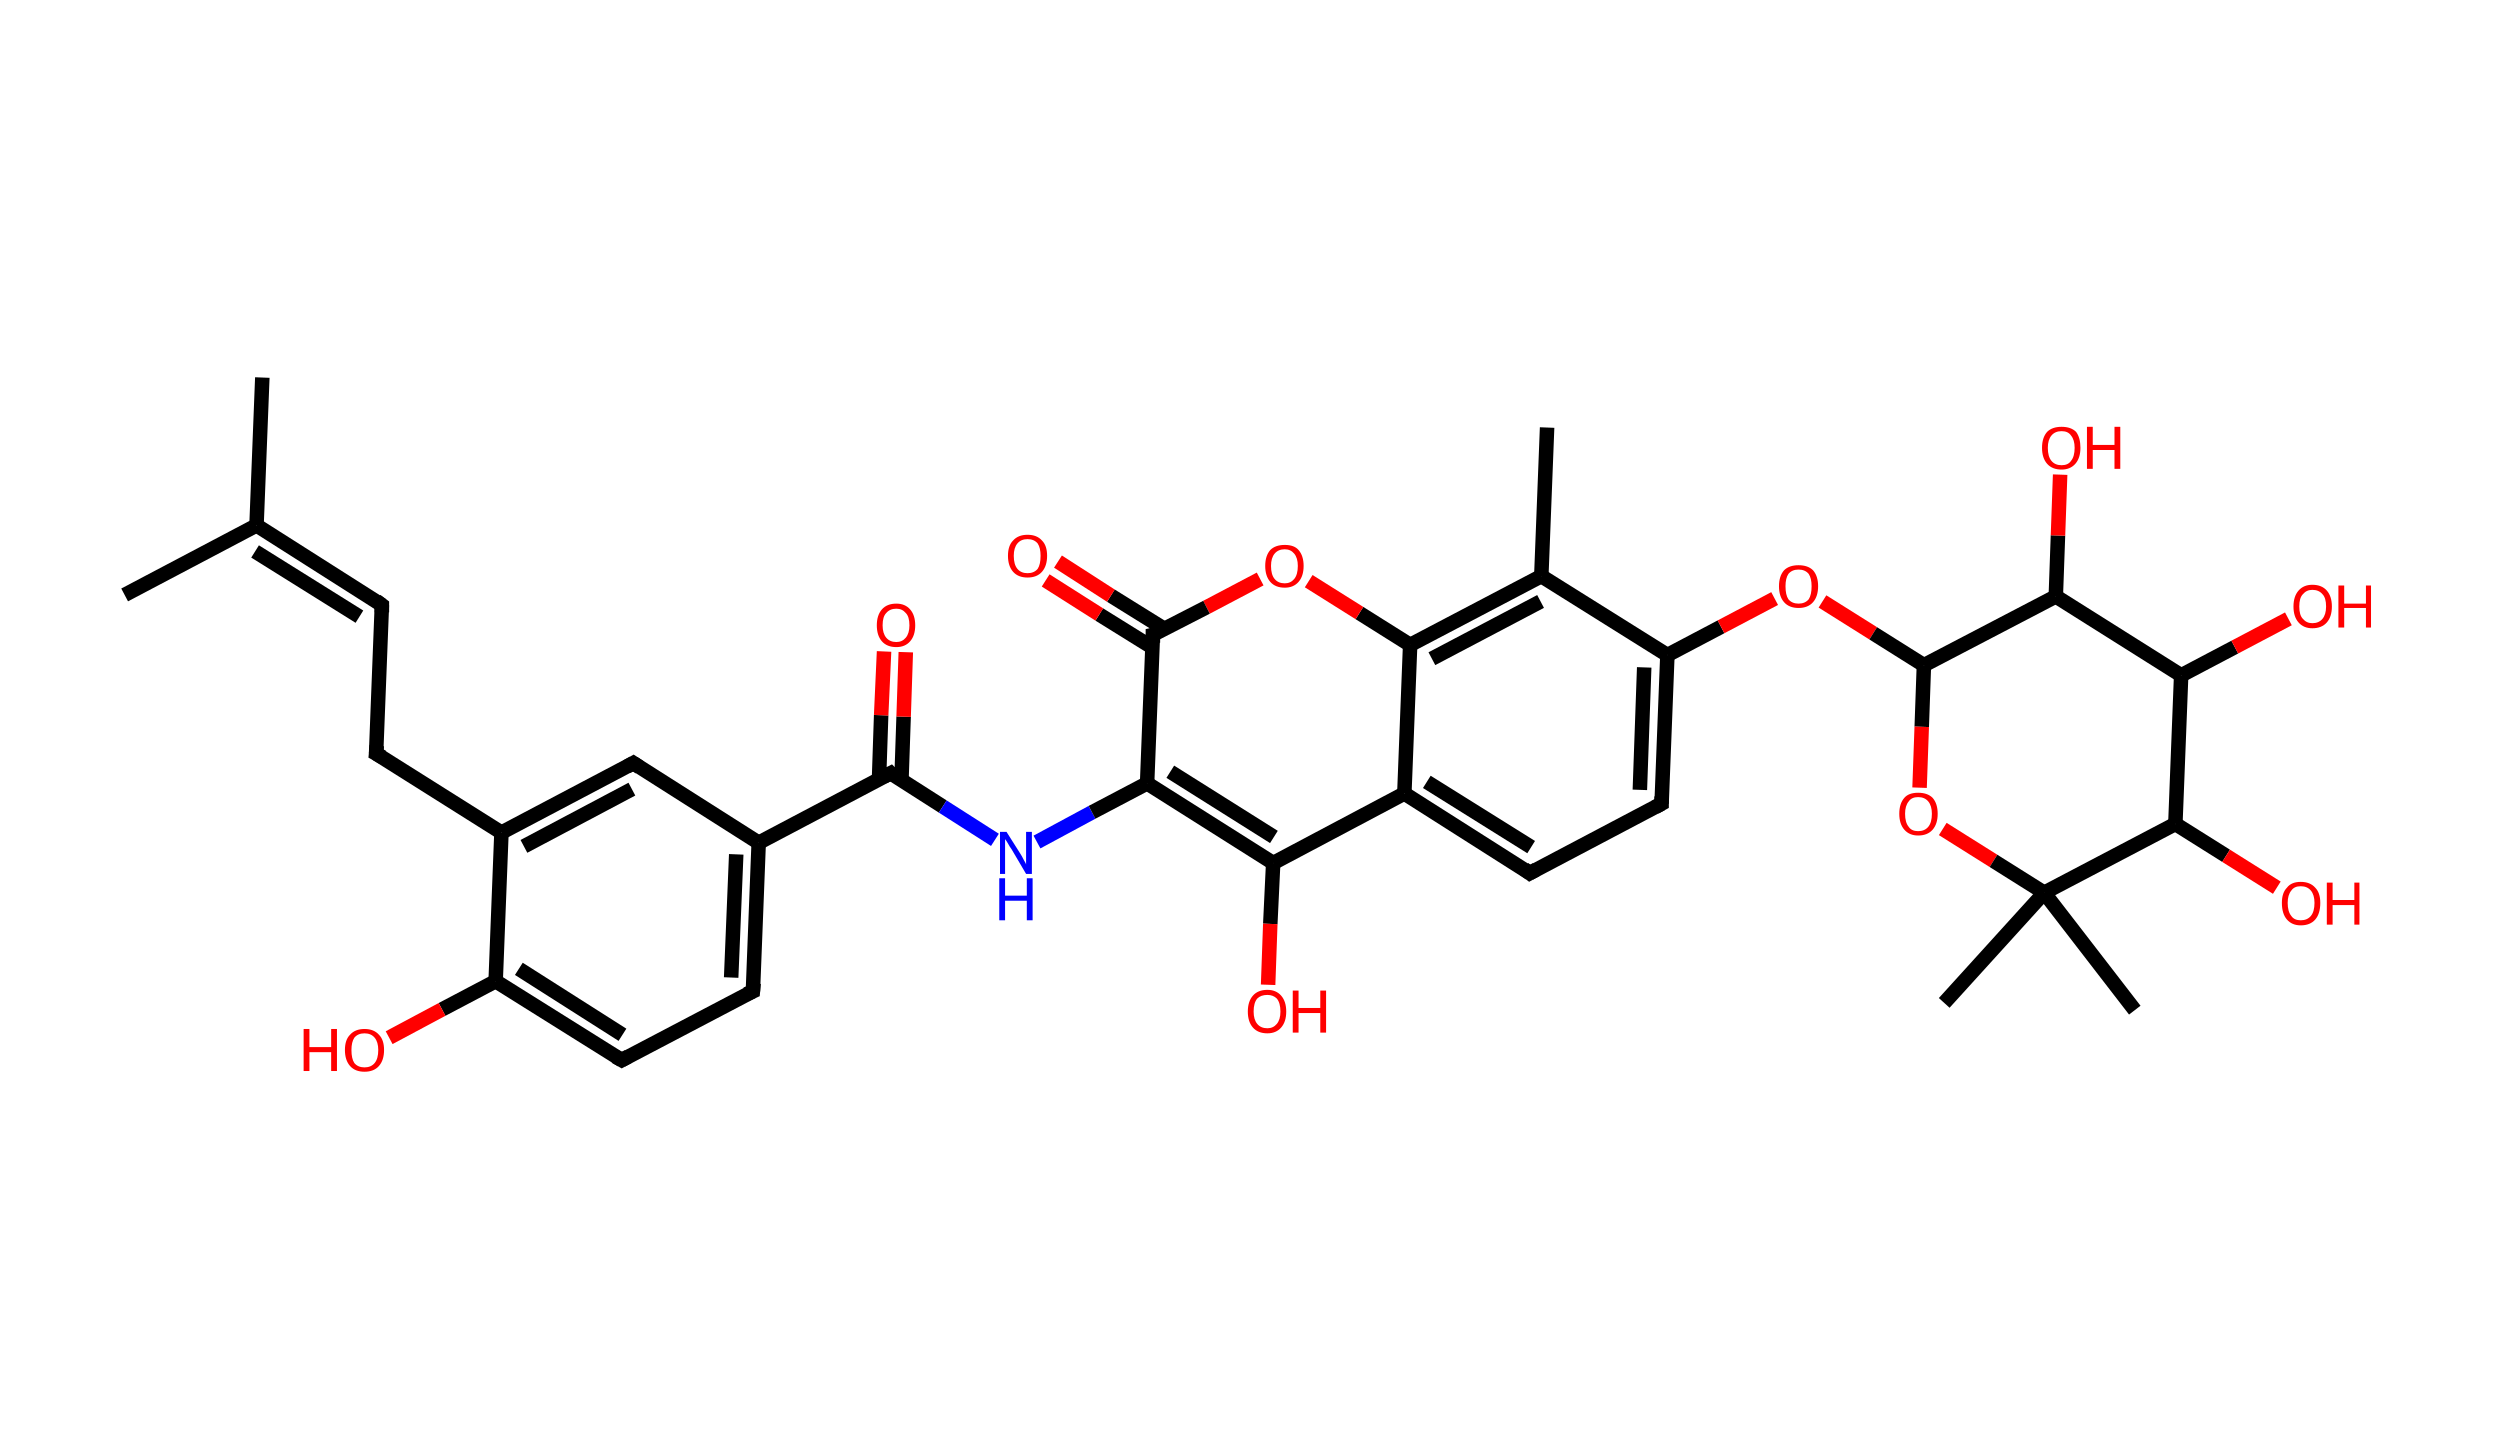 <?xml version='1.0' encoding='ASCII' standalone='yes'?>
<svg xmlns="http://www.w3.org/2000/svg" xmlns:rdkit="http://www.rdkit.org/xml" xmlns:xlink="http://www.w3.org/1999/xlink" version="1.1" baseProfile="full" xml:space="preserve" width="345px" height="200px" viewBox="0 0 345 200">
<!-- END OF HEADER -->
<rect style="opacity:1.0;fill:#FFFFFF;stroke:none" width="345.0" height="200.0" x="0.0" y="0.0"> </rect>
<path class="bond-0 atom-0 atom-1" d="M 36.2,52.1 L 35.4,72.5" style="fill:none;fill-rule:evenodd;stroke:#000000;stroke-width:2.0px;stroke-linecap:butt;stroke-linejoin:miter;stroke-opacity:1"/>
<path class="bond-1 atom-1 atom-2" d="M 35.4,72.5 L 17.2,82.1" style="fill:none;fill-rule:evenodd;stroke:#000000;stroke-width:2.0px;stroke-linecap:butt;stroke-linejoin:miter;stroke-opacity:1"/>
<path class="bond-2 atom-1 atom-3" d="M 35.4,72.5 L 52.7,83.5" style="fill:none;fill-rule:evenodd;stroke:#000000;stroke-width:2.0px;stroke-linecap:butt;stroke-linejoin:miter;stroke-opacity:1"/>
<path class="bond-2 atom-1 atom-3" d="M 35.2,76.1 L 49.6,85.1" style="fill:none;fill-rule:evenodd;stroke:#000000;stroke-width:2.0px;stroke-linecap:butt;stroke-linejoin:miter;stroke-opacity:1"/>
<path class="bond-3 atom-3 atom-4" d="M 52.7,83.5 L 51.9,104.0" style="fill:none;fill-rule:evenodd;stroke:#000000;stroke-width:2.0px;stroke-linecap:butt;stroke-linejoin:miter;stroke-opacity:1"/>
<path class="bond-4 atom-4 atom-5" d="M 51.9,104.0 L 69.2,114.9" style="fill:none;fill-rule:evenodd;stroke:#000000;stroke-width:2.0px;stroke-linecap:butt;stroke-linejoin:miter;stroke-opacity:1"/>
<path class="bond-5 atom-5 atom-6" d="M 69.2,114.9 L 87.4,105.3" style="fill:none;fill-rule:evenodd;stroke:#000000;stroke-width:2.0px;stroke-linecap:butt;stroke-linejoin:miter;stroke-opacity:1"/>
<path class="bond-5 atom-5 atom-6" d="M 72.3,116.8 L 87.2,108.9" style="fill:none;fill-rule:evenodd;stroke:#000000;stroke-width:2.0px;stroke-linecap:butt;stroke-linejoin:miter;stroke-opacity:1"/>
<path class="bond-6 atom-6 atom-7" d="M 87.4,105.3 L 104.7,116.3" style="fill:none;fill-rule:evenodd;stroke:#000000;stroke-width:2.0px;stroke-linecap:butt;stroke-linejoin:miter;stroke-opacity:1"/>
<path class="bond-7 atom-7 atom-8" d="M 104.7,116.3 L 122.9,106.7" style="fill:none;fill-rule:evenodd;stroke:#000000;stroke-width:2.0px;stroke-linecap:butt;stroke-linejoin:miter;stroke-opacity:1"/>
<path class="bond-8 atom-8 atom-9" d="M 124.4,107.7 L 124.7,98.9" style="fill:none;fill-rule:evenodd;stroke:#000000;stroke-width:2.0px;stroke-linecap:butt;stroke-linejoin:miter;stroke-opacity:1"/>
<path class="bond-8 atom-8 atom-9" d="M 124.7,98.9 L 125.0,90.0" style="fill:none;fill-rule:evenodd;stroke:#FF0000;stroke-width:2.0px;stroke-linecap:butt;stroke-linejoin:miter;stroke-opacity:1"/>
<path class="bond-8 atom-8 atom-9" d="M 121.3,107.6 L 121.6,98.7" style="fill:none;fill-rule:evenodd;stroke:#000000;stroke-width:2.0px;stroke-linecap:butt;stroke-linejoin:miter;stroke-opacity:1"/>
<path class="bond-8 atom-8 atom-9" d="M 121.6,98.7 L 122.0,89.9" style="fill:none;fill-rule:evenodd;stroke:#FF0000;stroke-width:2.0px;stroke-linecap:butt;stroke-linejoin:miter;stroke-opacity:1"/>
<path class="bond-9 atom-8 atom-10" d="M 122.9,106.7 L 130.1,111.3" style="fill:none;fill-rule:evenodd;stroke:#000000;stroke-width:2.0px;stroke-linecap:butt;stroke-linejoin:miter;stroke-opacity:1"/>
<path class="bond-9 atom-8 atom-10" d="M 130.1,111.3 L 137.3,115.9" style="fill:none;fill-rule:evenodd;stroke:#0000FF;stroke-width:2.0px;stroke-linecap:butt;stroke-linejoin:miter;stroke-opacity:1"/>
<path class="bond-10 atom-10 atom-11" d="M 143.1,116.2 L 150.7,112.1" style="fill:none;fill-rule:evenodd;stroke:#0000FF;stroke-width:2.0px;stroke-linecap:butt;stroke-linejoin:miter;stroke-opacity:1"/>
<path class="bond-10 atom-10 atom-11" d="M 150.7,112.1 L 158.3,108.1" style="fill:none;fill-rule:evenodd;stroke:#000000;stroke-width:2.0px;stroke-linecap:butt;stroke-linejoin:miter;stroke-opacity:1"/>
<path class="bond-11 atom-11 atom-12" d="M 158.3,108.1 L 175.7,119.1" style="fill:none;fill-rule:evenodd;stroke:#000000;stroke-width:2.0px;stroke-linecap:butt;stroke-linejoin:miter;stroke-opacity:1"/>
<path class="bond-11 atom-11 atom-12" d="M 161.5,106.5 L 175.8,115.5" style="fill:none;fill-rule:evenodd;stroke:#000000;stroke-width:2.0px;stroke-linecap:butt;stroke-linejoin:miter;stroke-opacity:1"/>
<path class="bond-12 atom-12 atom-13" d="M 175.7,119.1 L 175.3,127.5" style="fill:none;fill-rule:evenodd;stroke:#000000;stroke-width:2.0px;stroke-linecap:butt;stroke-linejoin:miter;stroke-opacity:1"/>
<path class="bond-12 atom-12 atom-13" d="M 175.3,127.5 L 175.0,135.9" style="fill:none;fill-rule:evenodd;stroke:#FF0000;stroke-width:2.0px;stroke-linecap:butt;stroke-linejoin:miter;stroke-opacity:1"/>
<path class="bond-13 atom-12 atom-14" d="M 175.7,119.1 L 193.8,109.5" style="fill:none;fill-rule:evenodd;stroke:#000000;stroke-width:2.0px;stroke-linecap:butt;stroke-linejoin:miter;stroke-opacity:1"/>
<path class="bond-14 atom-14 atom-15" d="M 193.8,109.5 L 211.1,120.5" style="fill:none;fill-rule:evenodd;stroke:#000000;stroke-width:2.0px;stroke-linecap:butt;stroke-linejoin:miter;stroke-opacity:1"/>
<path class="bond-14 atom-14 atom-15" d="M 196.9,107.9 L 211.3,116.9" style="fill:none;fill-rule:evenodd;stroke:#000000;stroke-width:2.0px;stroke-linecap:butt;stroke-linejoin:miter;stroke-opacity:1"/>
<path class="bond-15 atom-15 atom-16" d="M 211.1,120.5 L 229.3,110.9" style="fill:none;fill-rule:evenodd;stroke:#000000;stroke-width:2.0px;stroke-linecap:butt;stroke-linejoin:miter;stroke-opacity:1"/>
<path class="bond-16 atom-16 atom-17" d="M 229.3,110.9 L 230.1,90.4" style="fill:none;fill-rule:evenodd;stroke:#000000;stroke-width:2.0px;stroke-linecap:butt;stroke-linejoin:miter;stroke-opacity:1"/>
<path class="bond-16 atom-16 atom-17" d="M 226.3,109.0 L 226.9,92.1" style="fill:none;fill-rule:evenodd;stroke:#000000;stroke-width:2.0px;stroke-linecap:butt;stroke-linejoin:miter;stroke-opacity:1"/>
<path class="bond-17 atom-17 atom-18" d="M 230.1,90.4 L 237.5,86.5" style="fill:none;fill-rule:evenodd;stroke:#000000;stroke-width:2.0px;stroke-linecap:butt;stroke-linejoin:miter;stroke-opacity:1"/>
<path class="bond-17 atom-17 atom-18" d="M 237.5,86.5 L 244.9,82.6" style="fill:none;fill-rule:evenodd;stroke:#FF0000;stroke-width:2.0px;stroke-linecap:butt;stroke-linejoin:miter;stroke-opacity:1"/>
<path class="bond-18 atom-18 atom-19" d="M 251.5,83.0 L 258.5,87.4" style="fill:none;fill-rule:evenodd;stroke:#FF0000;stroke-width:2.0px;stroke-linecap:butt;stroke-linejoin:miter;stroke-opacity:1"/>
<path class="bond-18 atom-18 atom-19" d="M 258.5,87.4 L 265.5,91.8" style="fill:none;fill-rule:evenodd;stroke:#000000;stroke-width:2.0px;stroke-linecap:butt;stroke-linejoin:miter;stroke-opacity:1"/>
<path class="bond-19 atom-19 atom-20" d="M 265.5,91.8 L 265.2,100.3" style="fill:none;fill-rule:evenodd;stroke:#000000;stroke-width:2.0px;stroke-linecap:butt;stroke-linejoin:miter;stroke-opacity:1"/>
<path class="bond-19 atom-19 atom-20" d="M 265.2,100.3 L 264.9,108.7" style="fill:none;fill-rule:evenodd;stroke:#FF0000;stroke-width:2.0px;stroke-linecap:butt;stroke-linejoin:miter;stroke-opacity:1"/>
<path class="bond-20 atom-20 atom-21" d="M 268.1,114.4 L 275.1,118.8" style="fill:none;fill-rule:evenodd;stroke:#FF0000;stroke-width:2.0px;stroke-linecap:butt;stroke-linejoin:miter;stroke-opacity:1"/>
<path class="bond-20 atom-20 atom-21" d="M 275.1,118.8 L 282.1,123.2" style="fill:none;fill-rule:evenodd;stroke:#000000;stroke-width:2.0px;stroke-linecap:butt;stroke-linejoin:miter;stroke-opacity:1"/>
<path class="bond-21 atom-21 atom-22" d="M 282.1,123.2 L 294.6,139.4" style="fill:none;fill-rule:evenodd;stroke:#000000;stroke-width:2.0px;stroke-linecap:butt;stroke-linejoin:miter;stroke-opacity:1"/>
<path class="bond-22 atom-21 atom-23" d="M 282.1,123.2 L 268.3,138.4" style="fill:none;fill-rule:evenodd;stroke:#000000;stroke-width:2.0px;stroke-linecap:butt;stroke-linejoin:miter;stroke-opacity:1"/>
<path class="bond-23 atom-21 atom-24" d="M 282.1,123.2 L 300.2,113.7" style="fill:none;fill-rule:evenodd;stroke:#000000;stroke-width:2.0px;stroke-linecap:butt;stroke-linejoin:miter;stroke-opacity:1"/>
<path class="bond-24 atom-24 atom-25" d="M 300.2,113.7 L 307.2,118.1" style="fill:none;fill-rule:evenodd;stroke:#000000;stroke-width:2.0px;stroke-linecap:butt;stroke-linejoin:miter;stroke-opacity:1"/>
<path class="bond-24 atom-24 atom-25" d="M 307.2,118.1 L 314.2,122.5" style="fill:none;fill-rule:evenodd;stroke:#FF0000;stroke-width:2.0px;stroke-linecap:butt;stroke-linejoin:miter;stroke-opacity:1"/>
<path class="bond-25 atom-24 atom-26" d="M 300.2,113.7 L 301.0,93.2" style="fill:none;fill-rule:evenodd;stroke:#000000;stroke-width:2.0px;stroke-linecap:butt;stroke-linejoin:miter;stroke-opacity:1"/>
<path class="bond-26 atom-26 atom-27" d="M 301.0,93.2 L 308.4,89.3" style="fill:none;fill-rule:evenodd;stroke:#000000;stroke-width:2.0px;stroke-linecap:butt;stroke-linejoin:miter;stroke-opacity:1"/>
<path class="bond-26 atom-26 atom-27" d="M 308.4,89.3 L 315.8,85.4" style="fill:none;fill-rule:evenodd;stroke:#FF0000;stroke-width:2.0px;stroke-linecap:butt;stroke-linejoin:miter;stroke-opacity:1"/>
<path class="bond-27 atom-26 atom-28" d="M 301.0,93.2 L 283.7,82.3" style="fill:none;fill-rule:evenodd;stroke:#000000;stroke-width:2.0px;stroke-linecap:butt;stroke-linejoin:miter;stroke-opacity:1"/>
<path class="bond-28 atom-28 atom-29" d="M 283.7,82.3 L 284.0,73.9" style="fill:none;fill-rule:evenodd;stroke:#000000;stroke-width:2.0px;stroke-linecap:butt;stroke-linejoin:miter;stroke-opacity:1"/>
<path class="bond-28 atom-28 atom-29" d="M 284.0,73.9 L 284.3,65.5" style="fill:none;fill-rule:evenodd;stroke:#FF0000;stroke-width:2.0px;stroke-linecap:butt;stroke-linejoin:miter;stroke-opacity:1"/>
<path class="bond-29 atom-17 atom-30" d="M 230.1,90.4 L 212.7,79.5" style="fill:none;fill-rule:evenodd;stroke:#000000;stroke-width:2.0px;stroke-linecap:butt;stroke-linejoin:miter;stroke-opacity:1"/>
<path class="bond-30 atom-30 atom-31" d="M 212.7,79.5 L 213.5,59.0" style="fill:none;fill-rule:evenodd;stroke:#000000;stroke-width:2.0px;stroke-linecap:butt;stroke-linejoin:miter;stroke-opacity:1"/>
<path class="bond-31 atom-30 atom-32" d="M 212.7,79.5 L 194.6,89.0" style="fill:none;fill-rule:evenodd;stroke:#000000;stroke-width:2.0px;stroke-linecap:butt;stroke-linejoin:miter;stroke-opacity:1"/>
<path class="bond-31 atom-30 atom-32" d="M 212.6,83.0 L 197.6,90.9" style="fill:none;fill-rule:evenodd;stroke:#000000;stroke-width:2.0px;stroke-linecap:butt;stroke-linejoin:miter;stroke-opacity:1"/>
<path class="bond-32 atom-32 atom-33" d="M 194.6,89.0 L 187.6,84.6" style="fill:none;fill-rule:evenodd;stroke:#000000;stroke-width:2.0px;stroke-linecap:butt;stroke-linejoin:miter;stroke-opacity:1"/>
<path class="bond-32 atom-32 atom-33" d="M 187.6,84.6 L 180.6,80.2" style="fill:none;fill-rule:evenodd;stroke:#FF0000;stroke-width:2.0px;stroke-linecap:butt;stroke-linejoin:miter;stroke-opacity:1"/>
<path class="bond-33 atom-33 atom-34" d="M 173.9,79.9 L 166.5,83.8" style="fill:none;fill-rule:evenodd;stroke:#FF0000;stroke-width:2.0px;stroke-linecap:butt;stroke-linejoin:miter;stroke-opacity:1"/>
<path class="bond-33 atom-33 atom-34" d="M 166.5,83.8 L 159.1,87.6" style="fill:none;fill-rule:evenodd;stroke:#000000;stroke-width:2.0px;stroke-linecap:butt;stroke-linejoin:miter;stroke-opacity:1"/>
<path class="bond-34 atom-34 atom-35" d="M 160.7,86.8 L 153.3,82.2" style="fill:none;fill-rule:evenodd;stroke:#000000;stroke-width:2.0px;stroke-linecap:butt;stroke-linejoin:miter;stroke-opacity:1"/>
<path class="bond-34 atom-34 atom-35" d="M 153.3,82.2 L 146.0,77.5" style="fill:none;fill-rule:evenodd;stroke:#FF0000;stroke-width:2.0px;stroke-linecap:butt;stroke-linejoin:miter;stroke-opacity:1"/>
<path class="bond-34 atom-34 atom-35" d="M 159.1,89.4 L 151.7,84.8" style="fill:none;fill-rule:evenodd;stroke:#000000;stroke-width:2.0px;stroke-linecap:butt;stroke-linejoin:miter;stroke-opacity:1"/>
<path class="bond-34 atom-34 atom-35" d="M 151.7,84.8 L 144.3,80.1" style="fill:none;fill-rule:evenodd;stroke:#FF0000;stroke-width:2.0px;stroke-linecap:butt;stroke-linejoin:miter;stroke-opacity:1"/>
<path class="bond-35 atom-7 atom-36" d="M 104.7,116.3 L 103.9,136.8" style="fill:none;fill-rule:evenodd;stroke:#000000;stroke-width:2.0px;stroke-linecap:butt;stroke-linejoin:miter;stroke-opacity:1"/>
<path class="bond-35 atom-7 atom-36" d="M 101.6,117.9 L 100.9,134.9" style="fill:none;fill-rule:evenodd;stroke:#000000;stroke-width:2.0px;stroke-linecap:butt;stroke-linejoin:miter;stroke-opacity:1"/>
<path class="bond-36 atom-36 atom-37" d="M 103.9,136.8 L 85.8,146.3" style="fill:none;fill-rule:evenodd;stroke:#000000;stroke-width:2.0px;stroke-linecap:butt;stroke-linejoin:miter;stroke-opacity:1"/>
<path class="bond-37 atom-37 atom-38" d="M 85.8,146.3 L 68.4,135.4" style="fill:none;fill-rule:evenodd;stroke:#000000;stroke-width:2.0px;stroke-linecap:butt;stroke-linejoin:miter;stroke-opacity:1"/>
<path class="bond-37 atom-37 atom-38" d="M 85.9,142.8 L 71.6,133.7" style="fill:none;fill-rule:evenodd;stroke:#000000;stroke-width:2.0px;stroke-linecap:butt;stroke-linejoin:miter;stroke-opacity:1"/>
<path class="bond-38 atom-38 atom-39" d="M 68.4,135.4 L 61.0,139.3" style="fill:none;fill-rule:evenodd;stroke:#000000;stroke-width:2.0px;stroke-linecap:butt;stroke-linejoin:miter;stroke-opacity:1"/>
<path class="bond-38 atom-38 atom-39" d="M 61.0,139.3 L 53.7,143.2" style="fill:none;fill-rule:evenodd;stroke:#FF0000;stroke-width:2.0px;stroke-linecap:butt;stroke-linejoin:miter;stroke-opacity:1"/>
<path class="bond-39 atom-38 atom-5" d="M 68.4,135.4 L 69.2,114.9" style="fill:none;fill-rule:evenodd;stroke:#000000;stroke-width:2.0px;stroke-linecap:butt;stroke-linejoin:miter;stroke-opacity:1"/>
<path class="bond-40 atom-34 atom-11" d="M 159.1,87.6 L 158.3,108.1" style="fill:none;fill-rule:evenodd;stroke:#000000;stroke-width:2.0px;stroke-linecap:butt;stroke-linejoin:miter;stroke-opacity:1"/>
<path class="bond-41 atom-32 atom-14" d="M 194.6,89.0 L 193.8,109.5" style="fill:none;fill-rule:evenodd;stroke:#000000;stroke-width:2.0px;stroke-linecap:butt;stroke-linejoin:miter;stroke-opacity:1"/>
<path class="bond-42 atom-28 atom-19" d="M 283.7,82.3 L 265.5,91.8" style="fill:none;fill-rule:evenodd;stroke:#000000;stroke-width:2.0px;stroke-linecap:butt;stroke-linejoin:miter;stroke-opacity:1"/>
<path d="M 51.9,82.9 L 52.7,83.5 L 52.7,84.5" style="fill:none;stroke:#000000;stroke-width:2.0px;stroke-linecap:butt;stroke-linejoin:miter;stroke-opacity:1;"/>
<path d="M 52.0,102.9 L 51.9,104.0 L 52.8,104.5" style="fill:none;stroke:#000000;stroke-width:2.0px;stroke-linecap:butt;stroke-linejoin:miter;stroke-opacity:1;"/>
<path d="M 86.5,105.8 L 87.4,105.3 L 88.3,105.9" style="fill:none;stroke:#000000;stroke-width:2.0px;stroke-linecap:butt;stroke-linejoin:miter;stroke-opacity:1;"/>
<path d="M 121.9,107.2 L 122.9,106.7 L 123.2,107.0" style="fill:none;stroke:#000000;stroke-width:2.0px;stroke-linecap:butt;stroke-linejoin:miter;stroke-opacity:1;"/>
<path d="M 210.3,119.9 L 211.1,120.5 L 212.0,120.0" style="fill:none;stroke:#000000;stroke-width:2.0px;stroke-linecap:butt;stroke-linejoin:miter;stroke-opacity:1;"/>
<path d="M 228.4,111.4 L 229.3,110.9 L 229.3,109.9" style="fill:none;stroke:#000000;stroke-width:2.0px;stroke-linecap:butt;stroke-linejoin:miter;stroke-opacity:1;"/>
<path d="M 159.5,87.5 L 159.1,87.6 L 159.1,88.7" style="fill:none;stroke:#000000;stroke-width:2.0px;stroke-linecap:butt;stroke-linejoin:miter;stroke-opacity:1;"/>
<path d="M 104.0,135.7 L 103.9,136.8 L 103.0,137.2" style="fill:none;stroke:#000000;stroke-width:2.0px;stroke-linecap:butt;stroke-linejoin:miter;stroke-opacity:1;"/>
<path d="M 86.7,145.8 L 85.8,146.3 L 84.9,145.8" style="fill:none;stroke:#000000;stroke-width:2.0px;stroke-linecap:butt;stroke-linejoin:miter;stroke-opacity:1;"/>
<path class="atom-9" d="M 121.0 86.3 Q 121.0 84.9, 121.7 84.1 Q 122.4 83.3, 123.7 83.3 Q 124.9 83.3, 125.6 84.1 Q 126.3 84.9, 126.3 86.3 Q 126.3 87.7, 125.6 88.5 Q 124.9 89.3, 123.7 89.3 Q 122.4 89.3, 121.7 88.5 Q 121.0 87.7, 121.0 86.3 M 123.7 88.6 Q 124.5 88.6, 125.0 88.0 Q 125.5 87.4, 125.5 86.3 Q 125.5 85.1, 125.0 84.6 Q 124.5 84.0, 123.7 84.0 Q 122.8 84.0, 122.3 84.6 Q 121.8 85.1, 121.8 86.3 Q 121.8 87.4, 122.3 88.0 Q 122.8 88.6, 123.7 88.6 " fill="#FF0000"/>
<path class="atom-10" d="M 138.9 114.8 L 140.8 117.8 Q 141.0 118.1, 141.3 118.7 Q 141.6 119.2, 141.6 119.3 L 141.6 114.8 L 142.4 114.8 L 142.4 120.6 L 141.6 120.6 L 139.6 117.2 Q 139.3 116.8, 139.1 116.4 Q 138.8 115.9, 138.7 115.8 L 138.7 120.6 L 138.0 120.6 L 138.0 114.8 L 138.9 114.8 " fill="#0000FF"/>
<path class="atom-10" d="M 137.9 121.2 L 138.7 121.2 L 138.7 123.6 L 141.7 123.6 L 141.7 121.2 L 142.5 121.2 L 142.5 127.0 L 141.7 127.0 L 141.7 124.3 L 138.7 124.3 L 138.7 127.0 L 137.9 127.0 L 137.9 121.2 " fill="#0000FF"/>
<path class="atom-13" d="M 172.2 139.6 Q 172.2 138.2, 172.9 137.4 Q 173.6 136.6, 174.9 136.6 Q 176.1 136.6, 176.8 137.4 Q 177.5 138.2, 177.5 139.6 Q 177.5 141.0, 176.8 141.8 Q 176.1 142.6, 174.9 142.6 Q 173.6 142.6, 172.9 141.8 Q 172.2 141.0, 172.2 139.6 M 174.9 141.9 Q 175.7 141.9, 176.2 141.3 Q 176.7 140.7, 176.7 139.6 Q 176.7 138.4, 176.2 137.8 Q 175.7 137.3, 174.9 137.3 Q 174.0 137.3, 173.5 137.8 Q 173.0 138.4, 173.0 139.6 Q 173.0 140.7, 173.5 141.3 Q 174.0 141.9, 174.9 141.9 " fill="#FF0000"/>
<path class="atom-13" d="M 178.4 136.7 L 179.2 136.7 L 179.2 139.1 L 182.2 139.1 L 182.2 136.7 L 183.0 136.7 L 183.0 142.5 L 182.2 142.5 L 182.2 139.8 L 179.2 139.8 L 179.2 142.5 L 178.4 142.5 L 178.4 136.7 " fill="#FF0000"/>
<path class="atom-18" d="M 245.5 80.9 Q 245.5 79.5, 246.2 78.7 Q 246.9 78.0, 248.2 78.0 Q 249.5 78.0, 250.2 78.7 Q 250.9 79.5, 250.9 80.9 Q 250.9 82.3, 250.2 83.1 Q 249.5 83.9, 248.2 83.9 Q 246.9 83.9, 246.2 83.1 Q 245.5 82.3, 245.5 80.9 M 248.2 83.3 Q 249.1 83.3, 249.6 82.7 Q 250.0 82.1, 250.0 80.9 Q 250.0 79.8, 249.6 79.2 Q 249.1 78.6, 248.2 78.6 Q 247.3 78.6, 246.8 79.2 Q 246.4 79.8, 246.4 80.9 Q 246.4 82.1, 246.8 82.7 Q 247.3 83.3, 248.2 83.3 " fill="#FF0000"/>
<path class="atom-20" d="M 262.1 112.3 Q 262.1 110.9, 262.8 110.1 Q 263.4 109.4, 264.7 109.4 Q 266.0 109.4, 266.7 110.1 Q 267.4 110.9, 267.4 112.3 Q 267.4 113.7, 266.7 114.5 Q 266.0 115.3, 264.7 115.3 Q 263.5 115.3, 262.8 114.5 Q 262.1 113.7, 262.1 112.3 M 264.7 114.7 Q 265.6 114.7, 266.1 114.1 Q 266.6 113.5, 266.6 112.3 Q 266.6 111.2, 266.1 110.6 Q 265.6 110.0, 264.7 110.0 Q 263.8 110.0, 263.4 110.6 Q 262.9 111.2, 262.9 112.3 Q 262.9 113.5, 263.4 114.1 Q 263.8 114.7, 264.7 114.7 " fill="#FF0000"/>
<path class="atom-25" d="M 314.9 124.6 Q 314.9 123.2, 315.6 122.5 Q 316.2 121.7, 317.5 121.7 Q 318.8 121.7, 319.5 122.5 Q 320.2 123.2, 320.2 124.6 Q 320.2 126.1, 319.5 126.9 Q 318.8 127.7, 317.5 127.7 Q 316.3 127.7, 315.6 126.9 Q 314.9 126.1, 314.9 124.6 M 317.5 127.0 Q 318.4 127.0, 318.9 126.4 Q 319.4 125.8, 319.4 124.6 Q 319.4 123.5, 318.9 122.9 Q 318.4 122.3, 317.5 122.3 Q 316.6 122.3, 316.2 122.9 Q 315.7 123.5, 315.7 124.6 Q 315.7 125.8, 316.2 126.4 Q 316.6 127.0, 317.5 127.0 " fill="#FF0000"/>
<path class="atom-25" d="M 321.1 121.8 L 321.9 121.8 L 321.9 124.2 L 324.9 124.2 L 324.9 121.8 L 325.6 121.8 L 325.6 127.6 L 324.9 127.6 L 324.9 124.9 L 321.9 124.9 L 321.9 127.6 L 321.1 127.6 L 321.1 121.8 " fill="#FF0000"/>
<path class="atom-27" d="M 316.5 83.7 Q 316.5 82.3, 317.2 81.5 Q 317.9 80.7, 319.1 80.7 Q 320.4 80.7, 321.1 81.5 Q 321.8 82.3, 321.8 83.7 Q 321.8 85.1, 321.1 85.9 Q 320.4 86.7, 319.1 86.7 Q 317.9 86.7, 317.2 85.9 Q 316.5 85.1, 316.5 83.7 M 319.1 86.0 Q 320.0 86.0, 320.5 85.4 Q 321.0 84.8, 321.0 83.7 Q 321.0 82.5, 320.5 82.0 Q 320.0 81.4, 319.1 81.4 Q 318.3 81.4, 317.8 82.0 Q 317.3 82.5, 317.3 83.7 Q 317.3 84.9, 317.8 85.4 Q 318.3 86.0, 319.1 86.0 " fill="#FF0000"/>
<path class="atom-27" d="M 322.7 80.8 L 323.5 80.8 L 323.5 83.3 L 326.5 83.3 L 326.5 80.8 L 327.2 80.8 L 327.2 86.6 L 326.5 86.6 L 326.5 83.9 L 323.5 83.9 L 323.5 86.6 L 322.7 86.6 L 322.7 80.8 " fill="#FF0000"/>
<path class="atom-29" d="M 281.8 61.8 Q 281.8 60.4, 282.5 59.6 Q 283.2 58.9, 284.5 58.9 Q 285.8 58.9, 286.5 59.6 Q 287.1 60.4, 287.1 61.8 Q 287.1 63.2, 286.4 64.0 Q 285.7 64.8, 284.5 64.8 Q 283.2 64.8, 282.5 64.0 Q 281.8 63.2, 281.8 61.8 M 284.5 64.2 Q 285.4 64.2, 285.8 63.6 Q 286.3 63.0, 286.3 61.8 Q 286.3 60.7, 285.8 60.1 Q 285.4 59.5, 284.5 59.5 Q 283.6 59.5, 283.1 60.1 Q 282.6 60.7, 282.6 61.8 Q 282.6 63.0, 283.1 63.6 Q 283.6 64.2, 284.5 64.2 " fill="#FF0000"/>
<path class="atom-29" d="M 288.0 58.9 L 288.8 58.9 L 288.8 61.4 L 291.8 61.4 L 291.8 58.9 L 292.6 58.9 L 292.6 64.7 L 291.8 64.7 L 291.8 62.1 L 288.8 62.1 L 288.8 64.7 L 288.0 64.7 L 288.0 58.9 " fill="#FF0000"/>
<path class="atom-33" d="M 174.6 78.1 Q 174.6 76.7, 175.3 75.9 Q 176.0 75.2, 177.3 75.2 Q 178.6 75.2, 179.2 75.9 Q 179.9 76.7, 179.9 78.1 Q 179.9 79.5, 179.2 80.3 Q 178.5 81.1, 177.3 81.1 Q 176.0 81.1, 175.3 80.3 Q 174.6 79.5, 174.6 78.1 M 177.3 80.5 Q 178.1 80.5, 178.6 79.9 Q 179.1 79.3, 179.1 78.1 Q 179.1 77.0, 178.6 76.4 Q 178.1 75.8, 177.3 75.8 Q 176.4 75.8, 175.9 76.4 Q 175.4 77.0, 175.4 78.1 Q 175.4 79.3, 175.9 79.9 Q 176.4 80.5, 177.3 80.5 " fill="#FF0000"/>
<path class="atom-35" d="M 139.1 76.7 Q 139.1 75.3, 139.8 74.6 Q 140.5 73.8, 141.8 73.8 Q 143.1 73.8, 143.8 74.6 Q 144.5 75.3, 144.5 76.7 Q 144.5 78.1, 143.8 78.9 Q 143.1 79.7, 141.8 79.7 Q 140.5 79.7, 139.8 78.9 Q 139.1 78.1, 139.1 76.7 M 141.8 79.1 Q 142.7 79.1, 143.2 78.5 Q 143.6 77.9, 143.6 76.7 Q 143.6 75.6, 143.2 75.0 Q 142.7 74.4, 141.8 74.4 Q 140.9 74.4, 140.4 75.0 Q 139.9 75.6, 139.9 76.7 Q 139.9 77.9, 140.4 78.5 Q 140.9 79.1, 141.8 79.1 " fill="#FF0000"/>
<path class="atom-39" d="M 41.9 142.0 L 42.7 142.0 L 42.7 144.5 L 45.7 144.5 L 45.7 142.0 L 46.5 142.0 L 46.5 147.8 L 45.7 147.8 L 45.7 145.2 L 42.7 145.2 L 42.7 147.8 L 41.9 147.8 L 41.9 142.0 " fill="#FF0000"/>
<path class="atom-39" d="M 47.6 144.9 Q 47.6 143.5, 48.3 142.8 Q 49.0 142.0, 50.3 142.0 Q 51.6 142.0, 52.3 142.8 Q 53.0 143.5, 53.0 144.9 Q 53.0 146.3, 52.3 147.1 Q 51.6 147.9, 50.3 147.9 Q 49.0 147.9, 48.3 147.1 Q 47.6 146.3, 47.6 144.9 M 50.3 147.3 Q 51.2 147.3, 51.7 146.7 Q 52.2 146.1, 52.2 144.9 Q 52.2 143.8, 51.7 143.2 Q 51.2 142.6, 50.3 142.6 Q 49.4 142.6, 48.9 143.2 Q 48.5 143.8, 48.5 144.9 Q 48.5 146.1, 48.9 146.7 Q 49.4 147.3, 50.3 147.3 " fill="#FF0000"/>
</svg>
